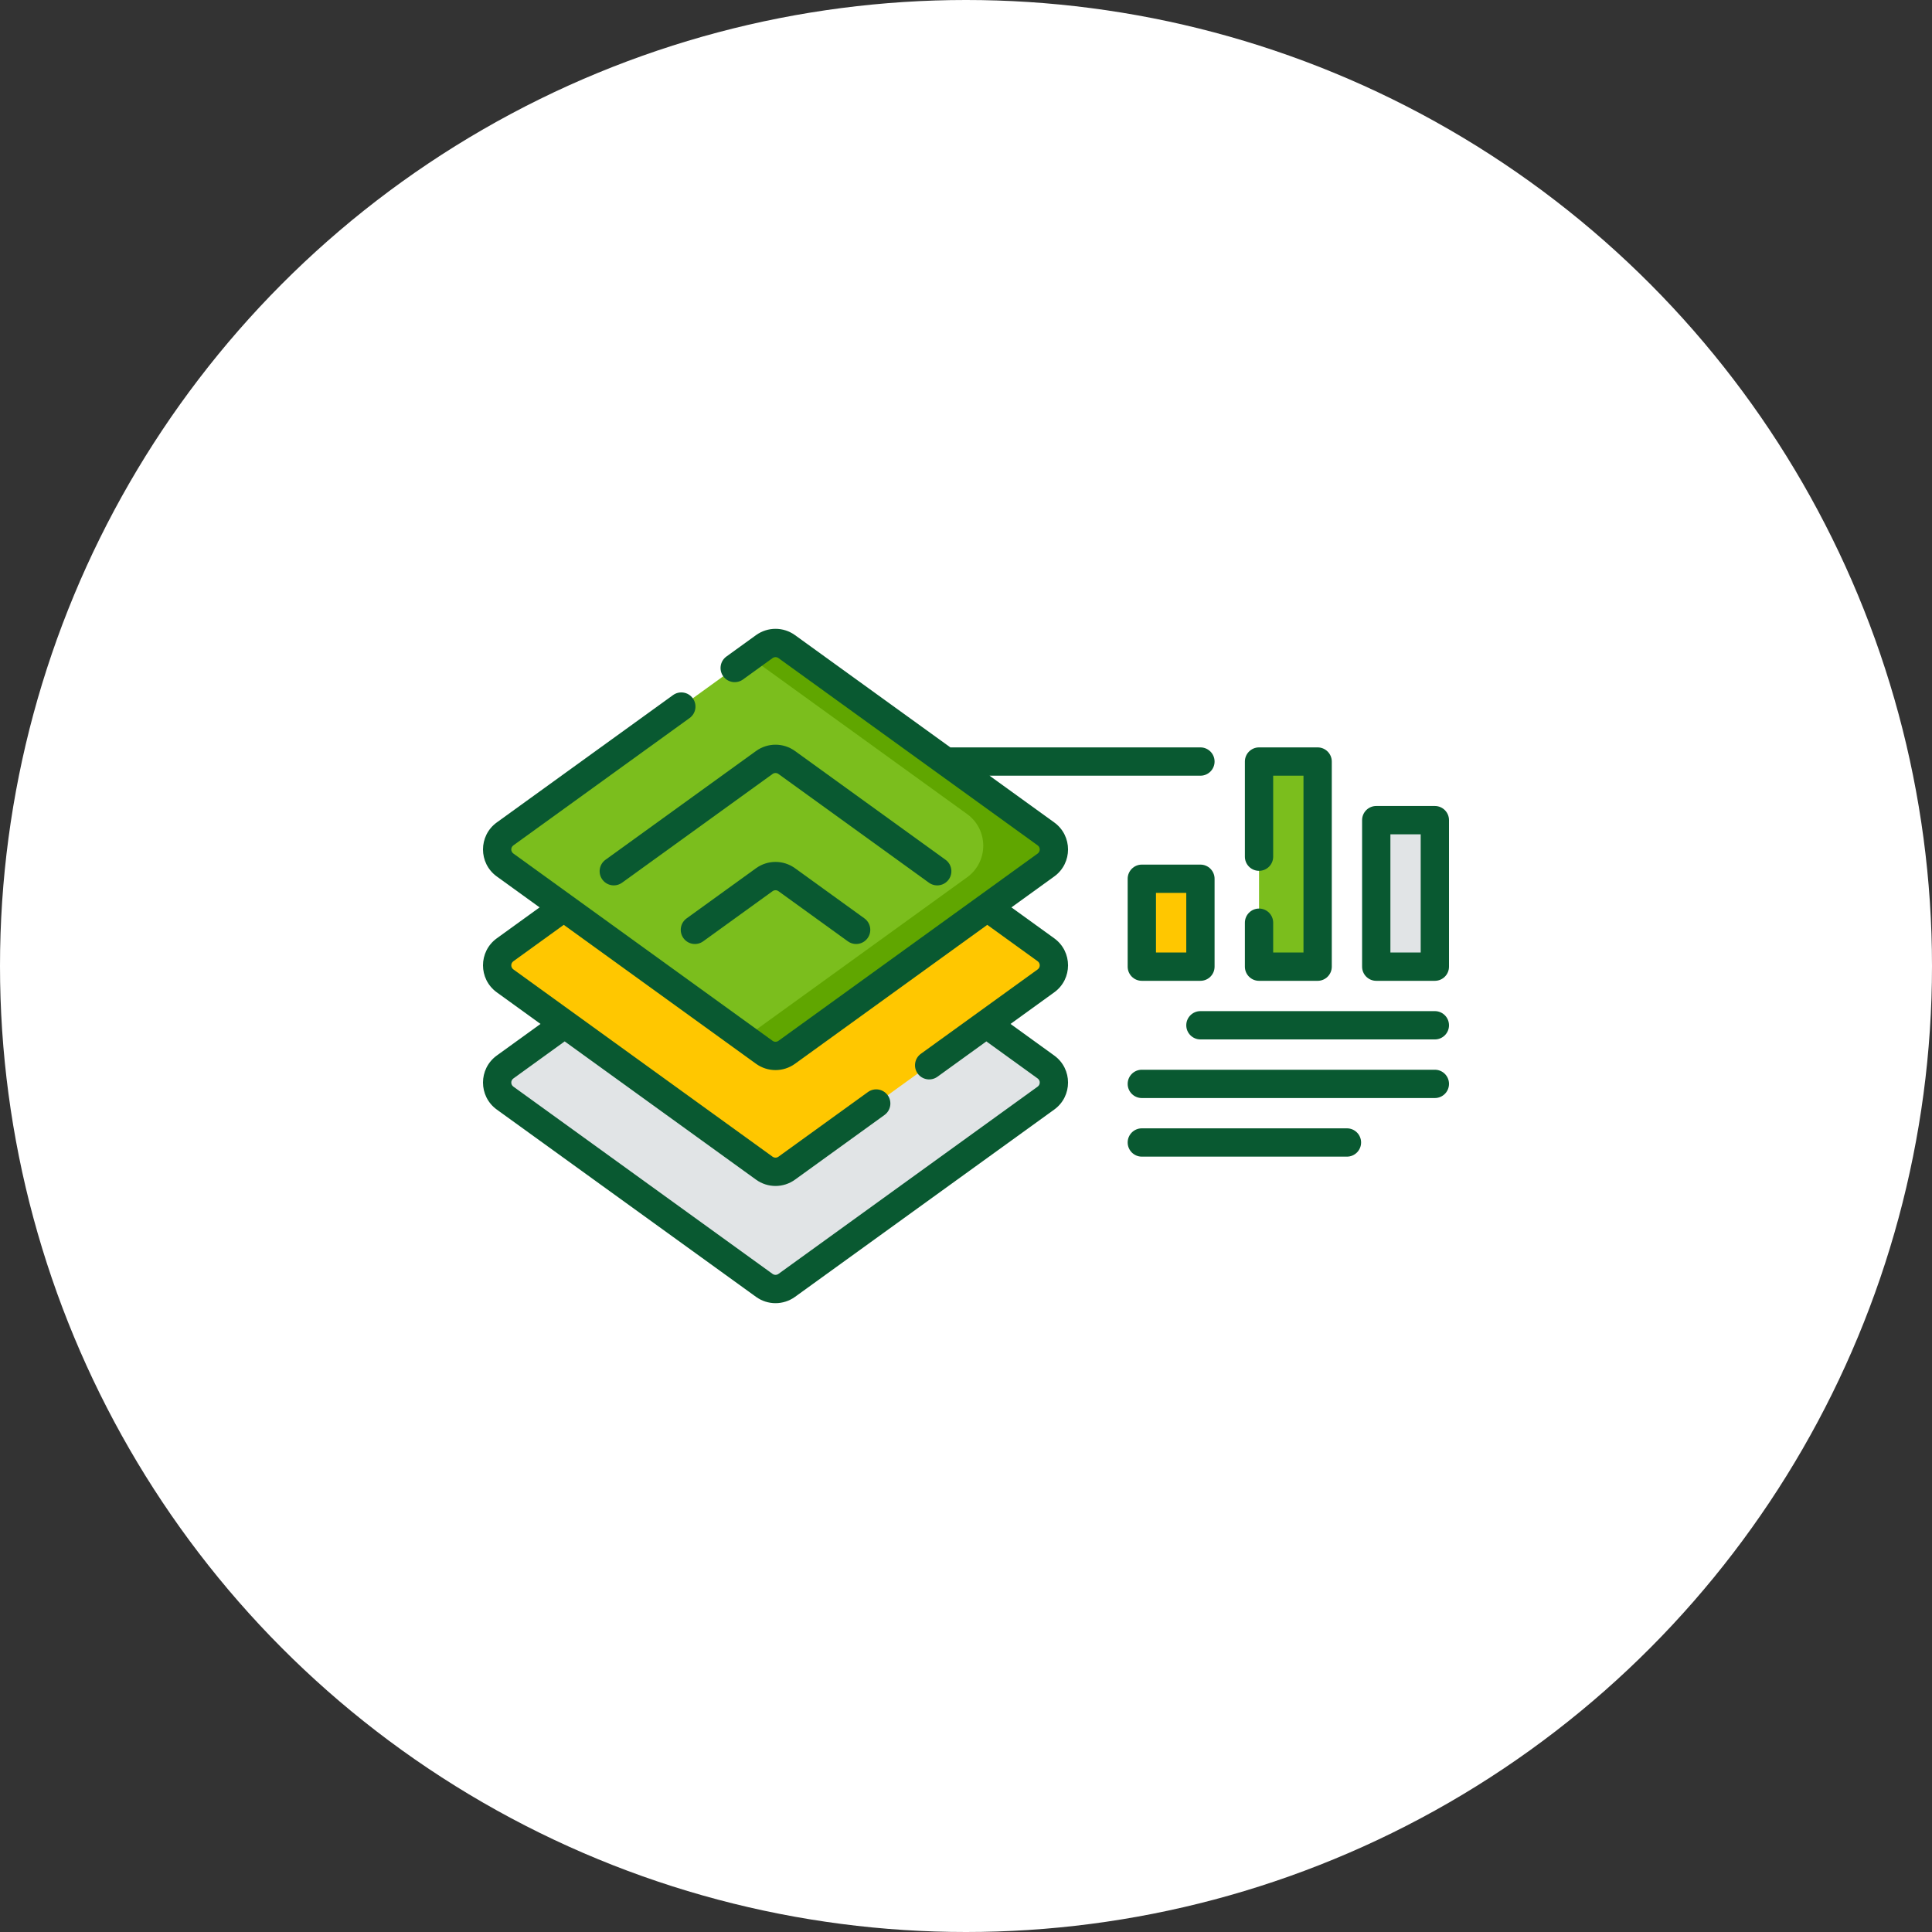 <?xml version="1.0" encoding="UTF-8"?>
<svg xmlns="http://www.w3.org/2000/svg" width="160" height="160" viewBox="0 0 160 160" fill="none">
  <rect x="0" y="0" width="160" height="160" fill="#333333" stroke="none"/>
  <circle cx="80" cy="80" r="80" fill="white"></circle>
  <g clip-path="url(#clip0_226_1286)">
    <path d="M63.296 72.854L41.829 88.365C40.952 88.999 40.952 90.305 41.829 90.939L63.296 106.45C63.851 106.851 64.6 106.851 65.156 106.45L86.622 90.939C87.499 90.305 87.499 88.999 86.622 88.365L65.156 72.854C64.6 72.453 63.851 72.453 63.296 72.854Z" fill="#E1E4E6"></path>
    <path d="M63.296 63.147L41.829 78.657C40.952 79.291 40.952 80.597 41.829 81.231L63.296 96.742C63.851 97.143 64.6 97.143 65.156 96.742L86.622 81.231C87.499 80.597 87.499 79.291 86.622 78.657L65.156 63.147C64.6 62.745 63.851 62.745 63.296 63.147Z" fill="#FFC700"></path>
    <path d="M63.296 53.55L41.829 69.061C40.952 69.695 40.952 71.001 41.829 71.635L63.296 87.146C63.851 87.547 64.6 87.547 65.156 87.146L86.622 71.635C87.499 71.001 87.499 69.695 86.622 69.061L65.156 53.55C64.6 53.149 63.851 53.149 63.296 53.55Z" fill="#7BBE1D"></path>
    <path d="M86.622 69.061L65.155 53.55C64.6 53.149 63.85 53.149 63.295 53.55L62.097 54.416L80.089 67.415C81.875 68.706 81.875 71.365 80.089 72.656L61.665 85.968L63.295 87.146C63.85 87.547 64.6 87.547 65.155 87.146L86.622 71.635C87.499 71.001 87.499 69.695 86.622 69.061Z" fill="#60A600"></path>
    <path d="M104.268 63.068H109.121V80.055H104.268V63.068Z" fill="#7BBE1D"></path>
    <path d="M113.975 67.921H118.828V80.055H113.975V67.921Z" fill="#E1E4E6"></path>
    <path d="M94.561 72.775H99.414V80.055H94.561V72.775Z" fill="#FFC700"></path>
    <path d="M87.308 68.111L81.95 64.24H99.414C100.061 64.24 100.586 63.715 100.586 63.068C100.586 62.42 100.061 61.896 99.414 61.896H78.706L65.841 52.6C64.875 51.902 63.576 51.902 62.609 52.6L60.158 54.371C59.634 54.75 59.516 55.483 59.895 56.007C60.274 56.532 61.006 56.65 61.531 56.271L63.981 54.501C64.127 54.395 64.323 54.395 64.469 54.501L85.936 70.011C86.165 70.177 86.166 70.519 85.936 70.686L64.469 86.196C64.323 86.301 64.127 86.301 63.982 86.196L42.515 70.685C42.285 70.519 42.284 70.177 42.515 70.011L57.11 59.465C57.635 59.086 57.753 58.354 57.374 57.829C56.995 57.304 56.262 57.186 55.738 57.565L41.142 68.111C39.62 69.211 39.619 71.485 41.142 72.585L44.687 75.146L41.142 77.708C39.62 78.808 39.619 81.081 41.142 82.181L44.763 84.798L41.142 87.415C39.62 88.515 39.619 90.788 41.142 91.889L62.609 107.399C63.575 108.098 64.874 108.098 65.841 107.399L87.308 91.889C88.831 90.789 88.831 88.515 87.308 87.415L83.687 84.798L87.308 82.181C88.831 81.081 88.831 78.808 87.308 77.707L83.763 75.146L87.308 72.585C88.831 71.485 88.831 69.212 87.308 68.111ZM85.936 79.607C86.165 79.774 86.166 80.115 85.936 80.282L76.262 87.271C75.738 87.65 75.62 88.382 75.999 88.907C76.375 89.428 77.107 89.552 77.635 89.171L81.686 86.244L85.936 89.315C86.165 89.481 86.166 89.822 85.936 89.989L64.469 105.499C64.323 105.605 64.127 105.605 63.981 105.499L42.515 89.989C42.285 89.823 42.284 89.481 42.515 89.315L46.764 86.244L62.609 97.692C63.575 98.391 64.874 98.391 65.841 97.692L73.251 92.338C73.776 91.959 73.894 91.226 73.515 90.702C73.136 90.177 72.403 90.059 71.879 90.438L64.469 95.792C64.323 95.898 64.127 95.897 63.981 95.792L42.515 80.282C42.285 80.115 42.284 79.774 42.515 79.607L46.688 76.592L62.609 88.096C63.575 88.794 64.874 88.794 65.841 88.096L81.762 76.592L85.936 79.607Z" fill="#095931"></path>
    <path d="M104.268 81.228H109.121C109.768 81.228 110.293 80.703 110.293 80.056V63.068C110.293 62.421 109.768 61.896 109.121 61.896H104.268C103.62 61.896 103.096 62.421 103.096 63.068V70.947C103.096 71.594 103.62 72.118 104.268 72.118C104.915 72.118 105.439 71.594 105.439 70.947V64.24H107.949V78.884H105.439V76.415C105.439 75.768 104.915 75.243 104.268 75.243C103.62 75.243 103.096 75.768 103.096 76.415V80.056C103.096 80.703 103.62 81.228 104.268 81.228Z" fill="#095931"></path>
    <path d="M118.828 66.749H113.975C113.327 66.749 112.803 67.274 112.803 67.921V80.055C112.803 80.703 113.327 81.227 113.975 81.227H118.828C119.475 81.227 120 80.703 120 80.055V67.921C120 67.274 119.476 66.749 118.828 66.749ZM117.656 78.883H115.147V69.093H117.656V78.883Z" fill="#095931"></path>
    <path d="M99.414 71.603H94.561C93.913 71.603 93.389 72.128 93.389 72.775V80.055C93.389 80.703 93.913 81.227 94.561 81.227H99.414C100.061 81.227 100.586 80.703 100.586 80.055V72.775C100.586 72.128 100.061 71.603 99.414 71.603ZM98.242 78.883H95.733V73.947H98.242V78.883Z" fill="#095931"></path>
    <path d="M118.829 83.737H99.414C98.767 83.737 98.242 84.261 98.242 84.909C98.242 85.556 98.767 86.081 99.414 86.081H118.829C119.476 86.081 120 85.556 120 84.909C120 84.261 119.476 83.737 118.829 83.737Z" fill="#095931"></path>
    <path d="M118.829 88.591H94.561C93.913 88.591 93.389 89.115 93.389 89.763C93.389 90.41 93.913 90.935 94.561 90.935H118.829C119.476 90.935 120 90.41 120 89.763C120 89.115 119.476 88.591 118.829 88.591Z" fill="#095931"></path>
    <path d="M111.548 93.444H94.561C93.913 93.444 93.389 93.969 93.389 94.616C93.389 95.263 93.913 95.788 94.561 95.788H111.548C112.195 95.788 112.72 95.263 112.72 94.616C112.72 93.969 112.195 93.444 111.548 93.444Z" fill="#095931"></path>
    <path d="M65.841 71.904C64.874 71.206 63.575 71.206 62.609 71.904L56.863 76.056C56.338 76.435 56.22 77.168 56.599 77.692C56.978 78.217 57.71 78.335 58.235 77.956L63.981 73.804C64.127 73.699 64.323 73.699 64.469 73.804L70.215 77.956C70.422 78.106 70.662 78.178 70.9 78.178C71.264 78.178 71.622 78.01 71.851 77.692C72.23 77.168 72.112 76.435 71.587 76.056L65.841 71.904Z" fill="#095931"></path>
    <path d="M78.567 72.838C78.946 72.314 78.829 71.581 78.304 71.202L65.841 62.197C64.874 61.498 63.575 61.498 62.608 62.197L50.145 71.202C49.62 71.581 49.502 72.314 49.881 72.838C50.11 73.155 50.468 73.324 50.832 73.324C51.07 73.324 51.31 73.252 51.517 73.102L63.981 64.097C64.127 63.992 64.322 63.992 64.468 64.097L76.931 73.102C77.456 73.481 78.188 73.363 78.567 72.838Z" fill="#095931"></path>
  </g>
  <defs>
    <clipPath id="clip0_226_1286">
      <rect width="80" height="80" fill="white" transform="translate(40 40)"></rect>
    </clipPath>
  </defs>
</svg>
